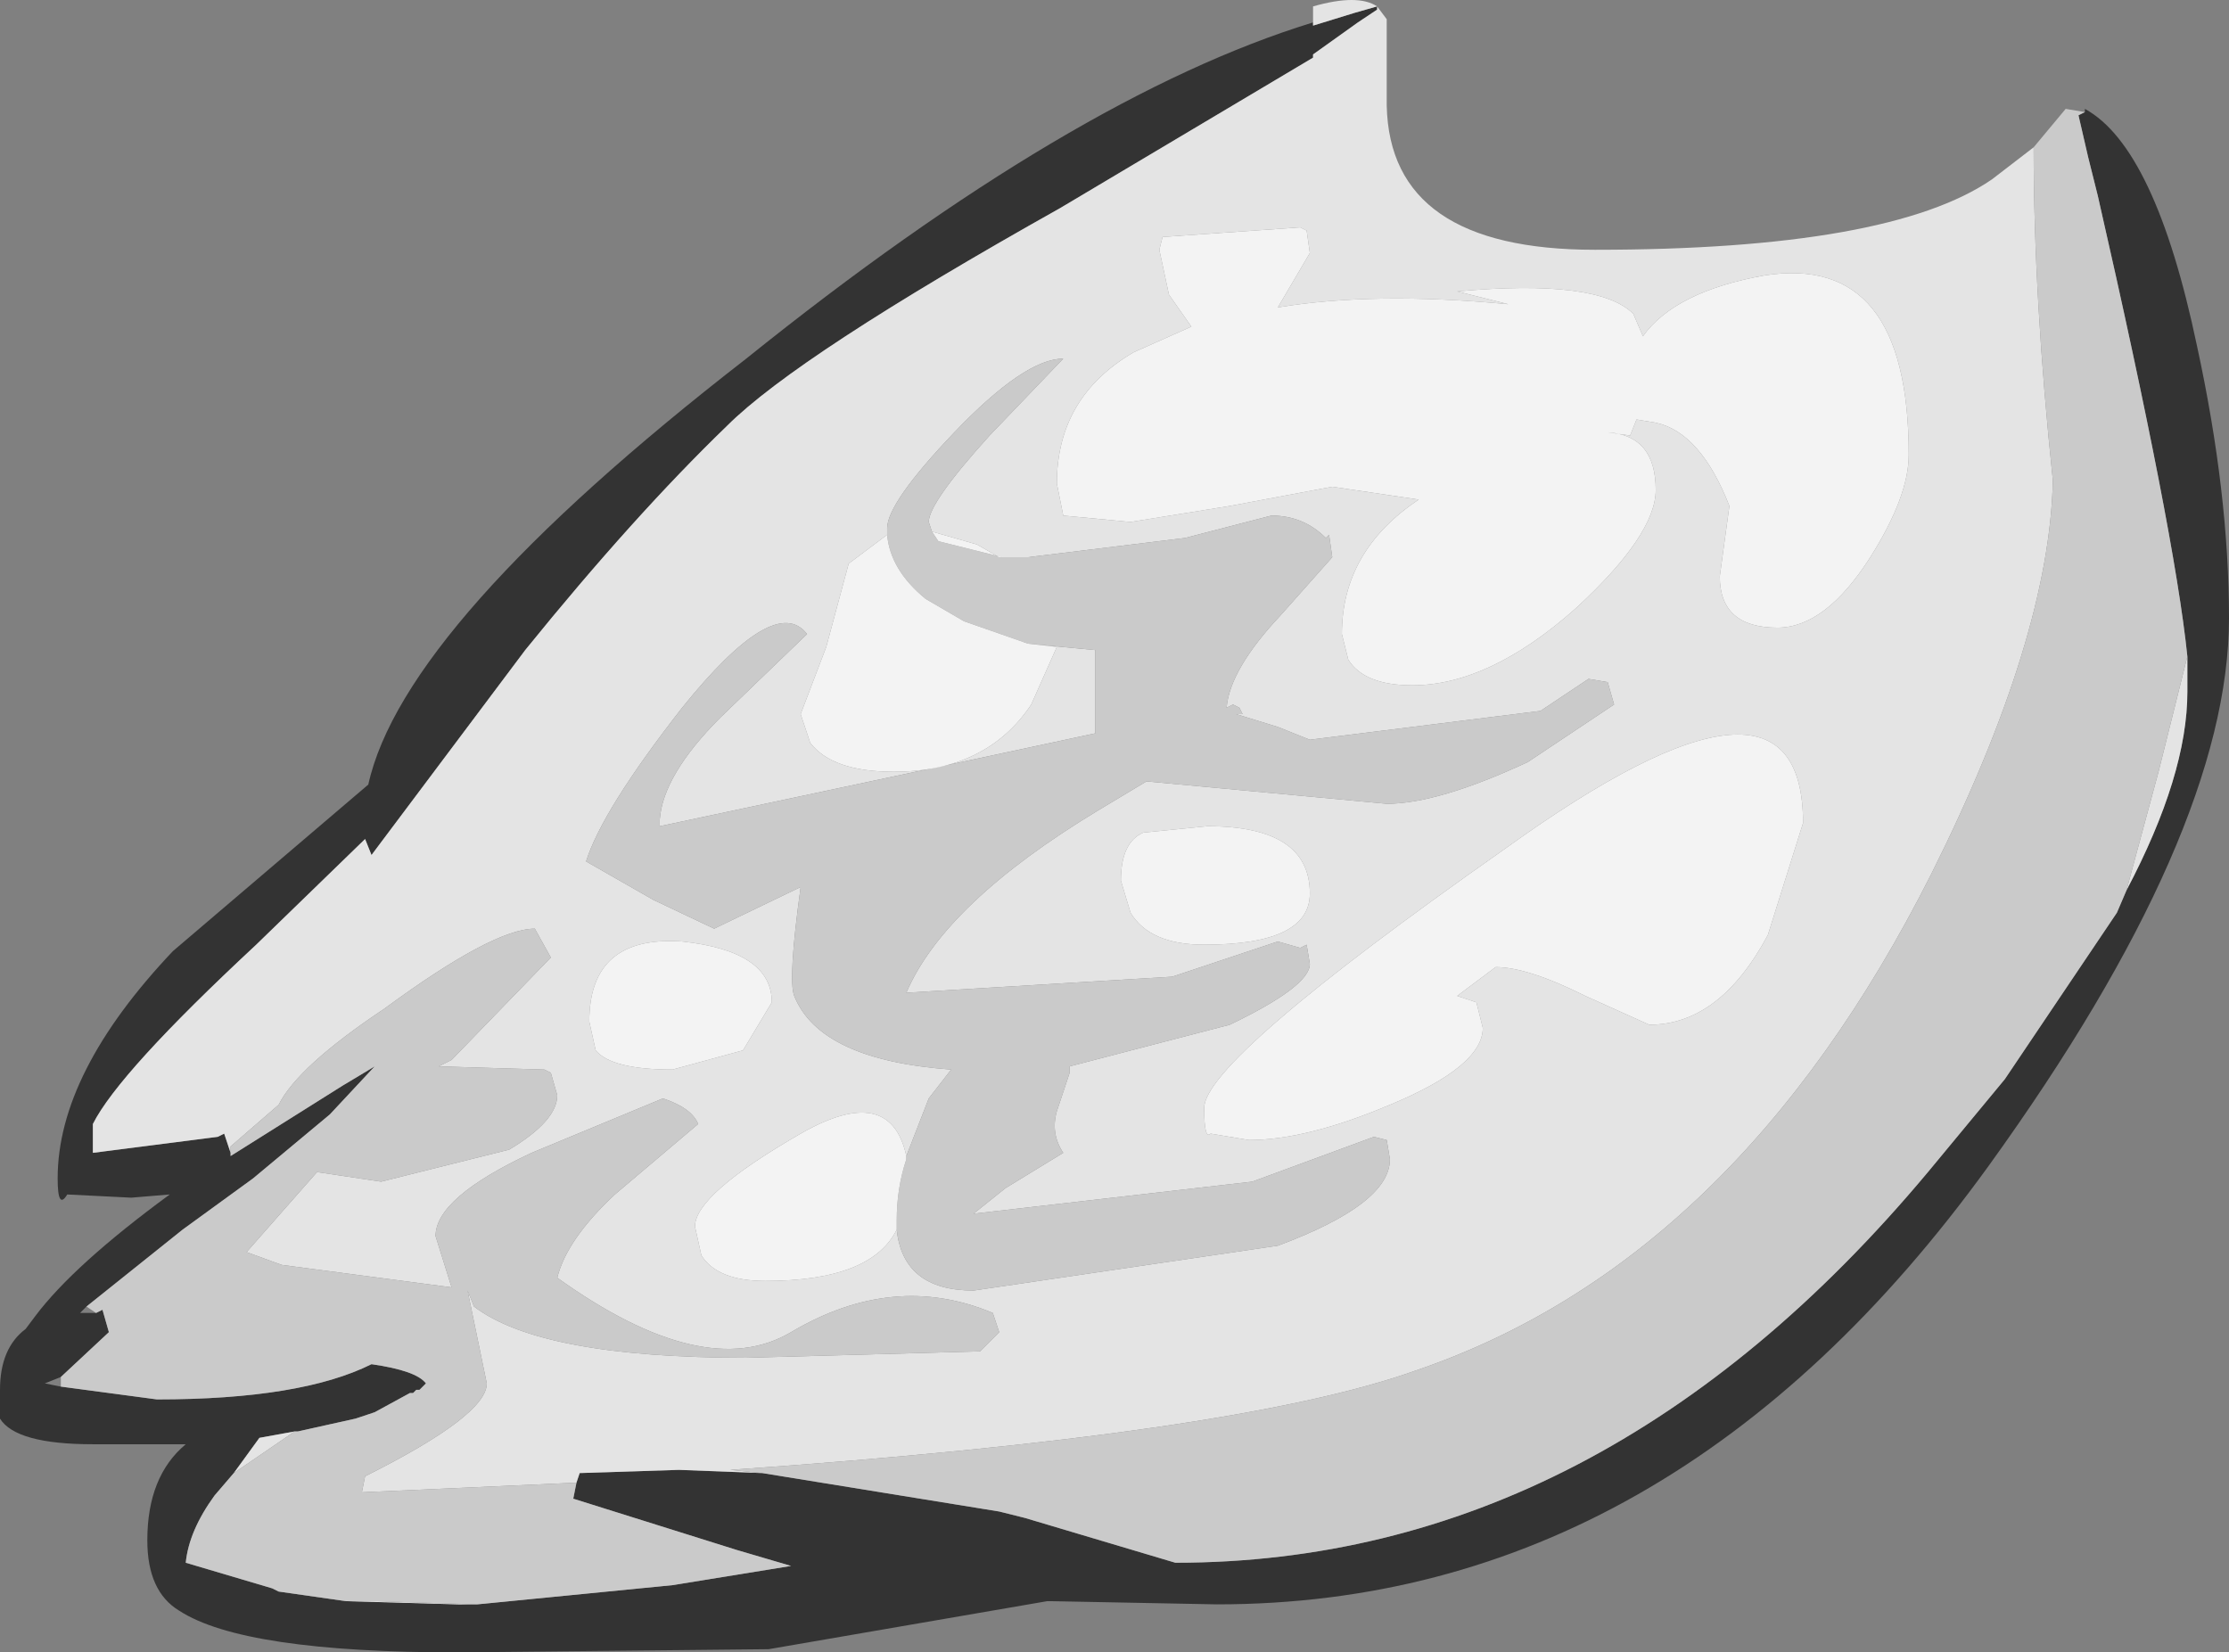 <?xml version="1.0" encoding="UTF-8" standalone="no"?>
<svg xmlns:ffdec="https://www.free-decompiler.com/flash" xmlns:xlink="http://www.w3.org/1999/xlink" ffdec:objectType="shape" height="25.8px" width="34.8px" xmlns="http://www.w3.org/2000/svg">
  <rect width="100%" height="100%" fill="#808080" stroke="none"/>
  <g transform="matrix(1.0, 0.0, 0.0, 1.0, -21.0, -30.55)">
    <path d="M53.55 32.3 L53.55 32.25 Q54.65 32.85 55.3 35.95 55.8 38.25 55.8 40.2 55.8 43.55 52.05 48.75 47.1 55.6 40.0 55.6 L37.4 55.55 37.35 55.55 33.0 56.3 28.15 56.35 Q24.8 56.35 23.8 55.7 23.3 55.4 23.3 54.6 23.3 53.6 23.9 53.1 L22.45 53.1 Q21.25 53.1 21.0 52.7 L21.0 52.25 Q21.0 51.6 21.4 51.3 L21.55 51.1 Q22.15 50.3 23.65 49.2 L23.05 49.25 22.05 49.2 Q21.9 49.45 21.9 48.95 21.9 47.3 23.7 45.4 L26.75 42.8 Q27.3 40.3 32.65 36.15 37.75 32.05 41.5 30.9 L41.5 30.95 42.15 30.75 42.5 30.65 42.5 30.7 42.2 30.9 41.5 31.4 41.5 31.45 37.55 33.8 Q33.45 36.1 32.35 37.2 30.9 38.6 29.2 40.7 L26.8 43.9 26.7 43.65 25.0 45.3 Q22.85 47.3 22.45 48.1 L22.45 48.55 24.4 48.3 24.5 48.25 24.6 48.55 24.6 48.6 26.35 47.5 26.85 47.2 26.15 47.95 24.95 48.95 23.85 49.75 22.35 50.95 22.25 51.05 22.5 51.05 22.6 51.0 22.7 51.35 21.95 52.05 21.7 52.15 21.95 52.2 23.45 52.4 Q25.7 52.4 26.8 51.85 27.5 51.95 27.65 52.15 L27.6 52.2 27.55 52.25 27.5 52.25 27.45 52.3 27.4 52.3 26.85 52.6 26.55 52.7 25.65 52.9 25.6 52.9 25.05 53.0 24.65 53.55 24.35 53.9 Q23.95 54.45 23.9 54.95 L25.25 55.35 25.35 55.4 26.4 55.55 28.15 55.6 28.45 55.6 31.5 55.3 33.35 55.0 32.5 54.75 29.95 53.95 30.0 53.7 30.05 53.55 31.6 53.5 32.9 53.55 36.6 54.15 37.0 54.25 39.35 54.95 Q46.0 54.95 51.1 48.85 L52.3 47.4 54.05 44.8 54.2 44.45 Q55.15 42.65 55.15 41.35 L55.15 40.8 Q54.95 38.85 53.75 33.6 L53.6 33.0 53.45 32.35 53.55 32.3" fill="#333333" fill-rule="evenodd" stroke="none"/>
    <path d="M41.5 30.9 L41.5 30.65 Q42.2 30.45 42.5 30.65 L42.65 30.85 42.65 32.2 Q42.7 34.45 45.9 34.45 50.5 34.45 52.1 33.35 L52.75 32.85 Q52.75 35.2 53.05 38.05 53.0 40.5 51.15 44.2 48.1 50.25 43.1 51.95 40.3 52.95 32.4 53.5 L32.9 53.55 31.6 53.5 30.05 53.55 30.0 53.7 26.65 53.85 26.7 53.6 Q28.6 52.65 28.6 52.15 L28.3 50.7 28.4 50.95 Q29.45 51.75 32.65 51.75 L36.3 51.65 36.6 51.35 36.5 51.05 Q34.95 50.4 33.35 51.35 32.0 52.15 29.7 50.5 29.85 49.9 30.6 49.2 L31.9 48.1 Q31.8 47.85 31.35 47.7 L29.3 48.55 Q27.8 49.25 27.8 49.85 L28.05 50.65 25.4 50.3 24.85 50.1 25.95 48.85 26.95 49.0 28.95 48.5 Q29.7 48.05 29.7 47.65 L29.6 47.3 29.5 47.25 27.85 47.2 28.05 47.1 29.6 45.5 29.35 45.05 Q28.7 45.05 27.0 46.3 25.65 47.2 25.35 47.8 L24.6 48.45 24.6 48.55 24.5 48.25 24.4 48.3 22.45 48.55 22.45 48.1 Q22.85 47.3 25.0 45.3 L26.7 43.65 26.8 43.9 29.2 40.7 Q30.9 38.6 32.35 37.2 33.45 36.1 37.55 33.8 L41.5 31.45 41.5 31.4 42.2 30.9 42.5 30.7 42.5 30.65 42.15 30.75 41.5 30.95 41.5 30.9 M55.15 40.8 L55.15 41.35 Q55.15 42.65 54.2 44.45 L54.7 42.6 55.15 40.8 M28.45 55.6 L28.15 55.6 26.4 55.55 26.8 55.55 26.85 55.55 28.45 55.6 M24.65 53.55 L25.05 53.0 25.6 52.9 24.65 53.55 M41.45 34.5 L41.4 34.15 41.3 34.1 39.15 34.25 39.1 34.45 39.25 35.15 39.6 35.65 38.7 36.05 Q37.5 36.75 37.5 38.1 L37.6 38.6 38.65 38.7 40.2 38.45 41.8 38.15 43.15 38.35 Q41.95 39.15 41.95 40.45 L42.05 40.85 Q42.3 41.25 43.05 41.25 44.25 41.25 45.6 40.05 46.85 38.9 46.85 38.2 46.85 37.35 46.1 37.3 L46.45 37.35 46.55 37.1 46.85 37.15 Q47.55 37.3 48.0 38.45 L47.85 39.55 Q47.85 40.35 48.75 40.35 49.5 40.35 50.2 39.25 50.8 38.3 50.8 37.65 50.8 34.5 48.55 34.85 47.15 35.1 46.65 35.8 L46.5 35.45 Q45.95 34.9 43.75 35.1 L44.55 35.3 Q42.45 35.1 40.95 35.35 L41.45 34.5 M35.0 49.75 Q35.1 50.7 36.2 50.7 L40.95 50.0 Q42.7 49.35 42.7 48.65 L42.65 48.35 42.45 48.3 40.55 49.0 36.2 49.5 36.7 49.1 37.6 48.55 Q37.4 48.25 37.5 47.9 L37.7 47.3 37.7 47.2 40.2 46.55 Q41.45 45.95 41.45 45.6 L41.4 45.3 41.3 45.35 40.95 45.25 39.3 45.8 35.15 46.05 Q35.75 44.65 38.15 43.2 L38.9 42.75 42.65 43.1 Q43.45 43.1 44.85 42.45 L46.2 41.55 46.1 41.2 45.8 41.15 45.05 41.65 41.45 42.1 40.95 41.9 40.3 41.7 40.4 41.7 40.35 41.6 40.25 41.55 40.15 41.6 Q40.2 41.0 41.0 40.15 L41.8 39.25 41.75 38.9 41.7 38.95 Q41.35 38.6 40.85 38.6 L39.5 38.95 37.05 39.25 36.6 39.25 36.25 39.05 35.55 38.85 35.5 38.7 Q35.5 38.4 36.45 37.35 L37.6 36.15 Q37.0 36.15 35.9 37.3 34.85 38.4 34.85 38.8 L34.85 38.9 34.25 39.35 33.9 40.65 33.5 41.7 33.65 42.15 Q34.0 42.6 34.95 42.6 36.4 42.6 37.1 41.55 L37.5 40.65 37.05 40.6 38.1 40.7 38.1 42.0 36.0 42.45 31.3 43.45 31.3 43.35 Q31.35 42.65 32.25 41.75 L33.6 40.45 Q33.1 39.8 31.65 41.6 30.4 43.2 30.15 44.0 L31.2 44.6 32.15 45.05 33.5 44.4 Q33.3 45.85 33.4 46.1 33.8 47.1 35.85 47.25 L35.5 47.7 35.15 48.6 Q34.9 47.45 33.5 48.25 31.85 49.2 31.85 49.7 L31.95 50.15 Q32.2 50.55 32.95 50.55 34.6 50.55 35.0 49.75 M44.05 46.2 L43.75 46.1 44.35 45.65 Q44.85 45.65 45.75 46.1 L46.75 46.55 Q47.85 46.55 48.6 45.15 L49.15 43.4 Q49.15 40.45 44.5 43.8 39.8 47.1 39.8 47.85 39.8 48.35 39.9 48.25 L40.5 48.35 Q41.4 48.35 42.7 47.8 44.15 47.2 44.15 46.6 L44.05 46.2 M30.2 46.5 L30.3 46.95 Q30.55 47.25 31.5 47.25 L32.6 46.95 33.05 46.2 Q33.05 45.4 31.65 45.25 30.2 45.15 30.2 46.5 M38.65 44.8 Q38.95 45.3 39.8 45.3 41.45 45.3 41.45 44.5 41.45 43.45 39.85 43.45 L38.85 43.55 Q38.5 43.7 38.5 44.3 L38.65 44.8" fill="#e4e4e4" fill-rule="evenodd" stroke="none"/>
    <path d="M52.75 32.85 L53.25 32.25 53.55 32.3 53.45 32.35 53.6 33.0 53.75 33.6 Q54.95 38.85 55.15 40.8 L54.7 42.6 54.2 44.45 54.05 44.8 52.3 47.4 51.1 48.85 Q46.0 54.95 39.35 54.95 L37.0 54.25 36.6 54.15 32.9 53.55 32.4 53.5 Q40.3 52.95 43.1 51.95 48.1 50.25 51.15 44.2 53.0 40.5 53.05 38.05 52.75 35.2 52.75 32.85 M30.0 53.7 L29.95 53.95 32.5 54.75 33.35 55.0 31.5 55.3 28.45 55.6 26.85 55.55 26.8 55.55 26.4 55.55 25.35 55.4 25.25 55.35 23.9 54.95 Q23.95 54.45 24.35 53.9 L24.65 53.55 25.6 52.9 25.65 52.9 26.55 52.7 26.85 52.6 27.4 52.3 27.45 52.3 27.5 52.25 27.55 52.25 27.6 52.2 27.65 52.15 Q27.5 51.95 26.8 51.85 25.7 52.4 23.45 52.4 L21.95 52.2 21.95 52.05 22.7 51.35 22.6 51.0 22.5 51.05 22.35 50.95 23.85 49.75 24.95 48.95 26.15 47.95 26.85 47.2 26.35 47.5 24.6 48.6 24.6 48.55 24.6 48.45 25.35 47.8 Q25.65 47.2 27.0 46.3 28.7 45.05 29.35 45.05 L29.6 45.5 28.05 47.1 27.85 47.2 29.5 47.25 29.6 47.3 29.7 47.65 Q29.7 48.05 28.95 48.5 L26.95 49.0 25.95 48.85 24.85 50.1 25.4 50.3 28.05 50.65 27.8 49.85 Q27.8 49.25 29.3 48.55 L31.35 47.7 Q31.8 47.85 31.9 48.1 L30.6 49.2 Q29.85 49.9 29.7 50.5 32.0 52.15 33.35 51.35 34.95 50.4 36.5 51.05 L36.6 51.35 36.3 51.65 32.65 51.75 Q29.45 51.75 28.4 50.95 L28.3 50.7 28.6 52.15 Q28.6 52.65 26.7 53.6 L26.65 53.85 30.0 53.7 M36.6 39.25 L37.05 39.25 39.5 38.95 40.85 38.6 Q41.35 38.6 41.7 38.95 L41.75 38.9 41.8 39.25 41.0 40.15 Q40.2 41.0 40.15 41.6 L40.25 41.55 40.35 41.6 40.4 41.7 40.3 41.7 40.95 41.9 41.45 42.1 45.05 41.65 45.8 41.15 46.1 41.2 46.2 41.55 44.85 42.45 Q43.45 43.1 42.65 43.1 L38.9 42.75 38.15 43.2 Q35.75 44.65 35.15 46.05 L39.3 45.8 40.95 45.25 41.3 45.35 41.4 45.3 41.45 45.6 Q41.45 45.95 40.2 46.55 L37.7 47.2 37.7 47.3 37.5 47.9 Q37.4 48.25 37.6 48.55 L36.7 49.1 36.2 49.5 40.55 49.0 42.45 48.3 42.65 48.35 42.7 48.65 Q42.7 49.35 40.95 50.0 L36.2 50.7 Q35.1 50.7 35.0 49.75 L35.0 49.6 Q35.0 49.1 35.15 48.65 L35.15 48.6 35.5 47.7 35.85 47.25 Q33.8 47.1 33.4 46.1 33.3 45.85 33.5 44.4 L32.15 45.05 31.2 44.6 30.15 44.0 Q30.4 43.2 31.65 41.6 33.1 39.8 33.6 40.45 L32.25 41.75 Q31.35 42.65 31.3 43.35 L31.3 43.45 36.0 42.45 38.1 42.0 38.1 40.7 37.05 40.6 36.05 40.25 35.45 39.9 Q34.9 39.45 34.85 38.9 L34.85 38.8 Q34.85 38.4 35.9 37.3 37.0 36.15 37.6 36.15 L36.45 37.35 Q35.5 38.4 35.5 38.7 L35.55 38.85 35.65 39.0 36.65 39.25 36.6 39.25" fill="#cacaca" fill-rule="evenodd" stroke="none"/>
    <path d="M41.45 34.5 L40.95 35.35 Q42.45 35.1 44.55 35.3 L43.75 35.1 Q45.95 34.9 46.5 35.45 L46.65 35.8 Q47.15 35.1 48.55 34.85 50.8 34.5 50.8 37.65 50.8 38.3 50.2 39.25 49.5 40.35 48.75 40.35 47.85 40.35 47.85 39.55 L48.0 38.45 Q47.55 37.3 46.85 37.15 L46.55 37.1 46.45 37.35 46.1 37.3 Q46.85 37.35 46.85 38.2 46.85 38.9 45.6 40.05 44.25 41.25 43.05 41.25 42.3 41.25 42.05 40.85 L41.95 40.45 Q41.95 39.15 43.15 38.35 L41.8 38.15 40.2 38.45 38.65 38.7 37.6 38.6 37.5 38.1 Q37.5 36.75 38.7 36.05 L39.6 35.65 39.25 35.15 39.1 34.45 39.15 34.25 41.3 34.1 41.4 34.15 41.45 34.5 M35.0 49.75 Q34.6 50.55 32.95 50.55 32.2 50.55 31.95 50.15 L31.85 49.7 Q31.85 49.2 33.5 48.25 34.9 47.45 35.15 48.6 L35.15 48.65 Q35.0 49.1 35.0 49.6 L35.0 49.75 M37.05 40.6 L37.5 40.65 37.1 41.55 Q36.4 42.6 34.95 42.6 34.0 42.6 33.65 42.15 L33.5 41.7 33.9 40.65 34.25 39.35 34.85 38.9 Q34.9 39.45 35.45 39.9 L36.05 40.25 37.05 40.6 M35.55 38.85 L36.25 39.05 36.6 39.25 36.65 39.25 35.65 39.0 35.55 38.85 M44.05 46.2 L44.15 46.6 Q44.15 47.2 42.7 47.8 41.4 48.35 40.5 48.35 L39.9 48.25 Q39.8 48.35 39.8 47.85 39.8 47.1 44.5 43.8 49.15 40.45 49.15 43.4 L48.6 45.15 Q47.85 46.55 46.75 46.55 L45.75 46.1 Q44.85 45.65 44.35 45.65 L43.75 46.1 44.05 46.2 M30.2 46.5 Q30.2 45.15 31.65 45.25 33.05 45.4 33.05 46.2 L32.6 46.95 31.5 47.25 Q30.55 47.25 30.3 46.95 L30.2 46.5 M38.65 44.8 L38.5 44.3 Q38.5 43.7 38.85 43.55 L39.85 43.45 Q41.45 43.45 41.45 44.5 41.45 45.3 39.8 45.3 38.95 45.3 38.65 44.8" fill="#f3f3f3" fill-rule="evenodd" stroke="none"/>
  </g>
</svg>

